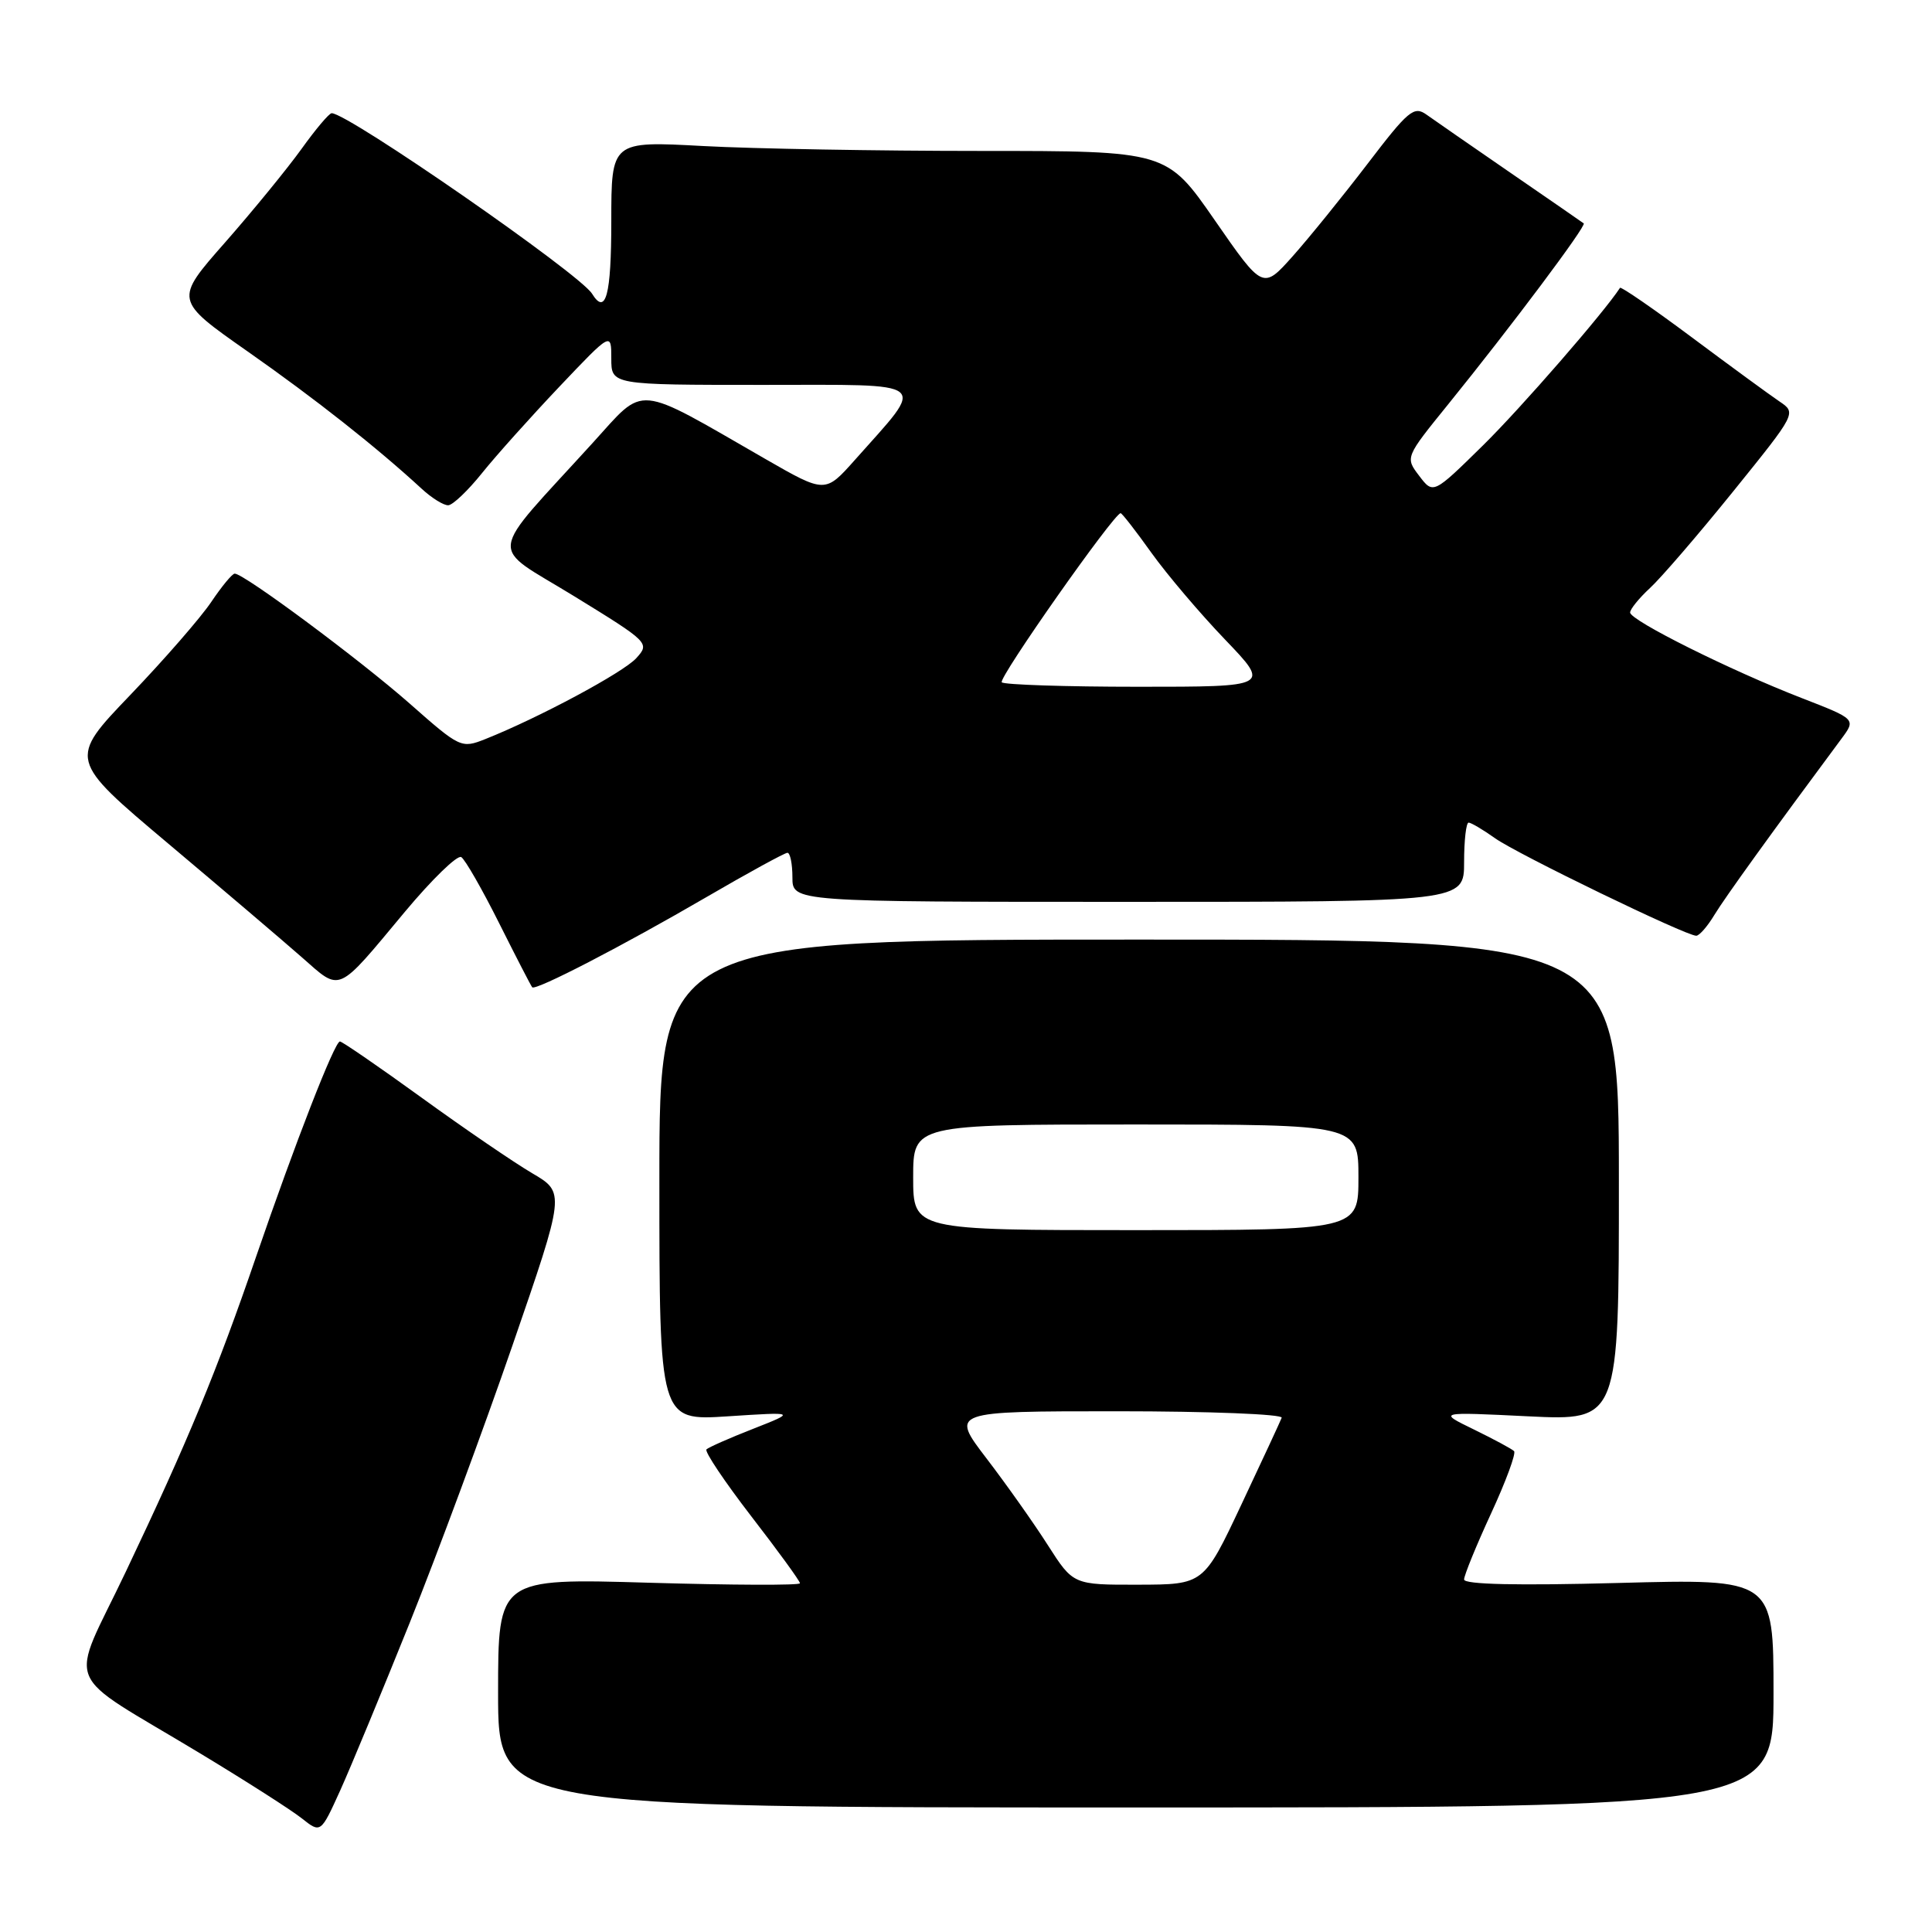 <?xml version="1.0" encoding="UTF-8" standalone="no"?>
<!DOCTYPE svg PUBLIC "-//W3C//DTD SVG 1.1//EN" "http://www.w3.org/Graphics/SVG/1.1/DTD/svg11.dtd" >
<svg xmlns="http://www.w3.org/2000/svg" xmlns:xlink="http://www.w3.org/1999/xlink" version="1.1" viewBox="0 0 256 256">
 <g >
 <path fill="currentColor"
d=" M 54.30 215.00 C 57.94 205.93 64.07 189.39 67.91 178.26 C 74.89 158.02 74.89 158.02 70.52 155.46 C 68.12 154.05 61.53 149.55 55.87 145.45 C 50.21 141.35 45.33 138.00 45.04 138.00 C 44.34 138.01 39.12 151.41 33.94 166.50 C 28.76 181.61 24.91 190.93 16.68 208.24 C 9.13 224.13 7.88 221.07 26.50 232.32 C 32.55 235.97 38.62 239.85 40.00 240.95 C 42.50 242.93 42.50 242.93 45.09 237.22 C 46.51 234.07 50.65 224.07 54.30 215.00 Z  M 235.00 224.35 C 235.00 209.20 235.00 209.20 214.50 209.75 C 201.02 210.11 194.00 209.95 194.00 209.29 C 194.00 208.74 195.61 204.80 197.57 200.55 C 199.54 196.29 200.91 192.57 200.62 192.28 C 200.33 191.99 197.93 190.70 195.29 189.41 C 190.50 187.08 190.50 187.08 202.51 187.67 C 214.52 188.25 214.52 188.25 214.51 156.38 C 214.50 124.50 214.50 124.50 150.94 124.50 C 87.37 124.50 87.37 124.50 87.37 156.38 C 87.37 188.26 87.37 188.26 96.44 187.67 C 105.50 187.08 105.50 187.08 99.81 189.32 C 96.68 190.54 93.89 191.78 93.61 192.05 C 93.33 192.33 96.01 196.32 99.55 200.92 C 103.10 205.51 106.00 209.50 106.00 209.79 C 106.00 210.08 97.00 210.04 86.00 209.72 C 66.00 209.13 66.00 209.13 66.00 224.32 C 66.00 239.50 66.00 239.50 150.50 239.50 C 235.00 239.50 235.00 239.50 235.00 224.35 Z  M 53.64 120.83 C 57.24 116.52 60.60 113.25 61.12 113.57 C 61.63 113.89 63.89 117.83 66.14 122.33 C 68.39 126.82 70.36 130.64 70.52 130.82 C 70.96 131.31 82.51 125.33 93.59 118.88 C 99.14 115.65 103.98 113.00 104.34 113.00 C 104.70 113.00 105.00 114.46 105.00 116.25 C 105.00 119.50 105.00 119.50 149.50 119.50 C 194.00 119.50 194.00 119.50 194.00 114.25 C 194.00 111.36 194.27 109.00 194.60 109.00 C 194.92 109.00 196.50 109.93 198.10 111.07 C 201.05 113.17 223.41 124.01 224.76 123.99 C 225.17 123.99 226.25 122.75 227.16 121.24 C 228.55 118.94 234.90 110.14 244.00 97.89 C 245.93 95.29 245.93 95.29 238.72 92.49 C 229.35 88.86 216.00 82.21 216.00 81.16 C 216.00 80.72 217.18 79.26 218.63 77.92 C 220.08 76.59 225.04 70.83 229.66 65.11 C 238.05 54.72 238.05 54.72 235.78 53.19 C 234.52 52.34 229.31 48.53 224.19 44.71 C 219.08 40.90 214.78 37.94 214.66 38.14 C 212.54 41.41 201.56 54.04 196.52 59.00 C 189.91 65.50 189.91 65.50 188.05 63.05 C 186.19 60.61 186.19 60.61 191.91 53.55 C 200.24 43.26 210.25 29.90 209.85 29.60 C 209.66 29.45 205.30 26.44 200.18 22.92 C 195.05 19.39 190.03 15.91 189.02 15.19 C 187.36 14.00 186.61 14.63 181.22 21.69 C 177.94 25.98 173.47 31.50 171.30 33.94 C 167.34 38.38 167.34 38.38 160.97 29.19 C 154.60 20.00 154.60 20.00 129.96 20.00 C 116.40 20.00 99.84 19.71 93.16 19.35 C 81.00 18.69 81.00 18.69 81.00 29.35 C 81.00 39.11 80.27 41.86 78.45 38.92 C 76.81 36.27 46.13 15.00 43.95 15.00 C 43.61 15.00 41.81 17.14 39.94 19.75 C 38.06 22.36 33.51 27.93 29.82 32.13 C 23.10 39.76 23.10 39.76 32.80 46.56 C 41.81 52.87 49.98 59.33 55.86 64.75 C 57.20 65.99 58.79 66.98 59.40 66.95 C 60.00 66.92 62.01 65.01 63.86 62.70 C 65.71 60.39 70.33 55.24 74.11 51.25 C 81.00 43.99 81.00 43.99 81.00 47.50 C 81.00 51.00 81.00 51.00 101.07 51.00 C 123.70 51.00 122.77 50.25 113.28 60.94 C 109.34 65.37 109.34 65.37 101.42 60.82 C 83.93 50.76 85.60 50.92 78.55 58.67 C 64.35 74.28 64.64 71.97 76.06 78.99 C 86.00 85.10 86.12 85.21 84.32 87.20 C 82.61 89.10 71.40 95.11 64.29 97.94 C 61.13 99.19 60.95 99.11 54.29 93.23 C 47.69 87.42 32.31 75.99 31.10 76.01 C 30.77 76.01 29.38 77.70 28.00 79.75 C 26.62 81.81 21.80 87.35 17.28 92.07 C 9.06 100.64 9.06 100.64 22.28 111.77 C 29.55 117.89 37.52 124.67 40.00 126.85 C 45.24 131.45 44.52 131.77 53.64 120.83 Z  M 138.85 204.75 C 137.01 201.86 133.35 196.69 130.72 193.25 C 125.94 187.00 125.94 187.00 148.06 187.00 C 160.22 187.00 170.02 187.39 169.83 187.86 C 169.65 188.34 167.25 193.50 164.50 199.34 C 159.50 209.96 159.50 209.96 150.85 209.98 C 142.21 210.00 142.21 210.00 138.85 204.75 Z  M 121.00 156.00 C 121.00 149.00 121.00 149.00 150.50 149.00 C 180.00 149.00 180.00 149.00 180.00 156.00 C 180.00 163.00 180.00 163.00 150.50 163.00 C 121.00 163.00 121.00 163.00 121.00 156.00 Z  M 132.74 90.41 C 132.23 89.89 147.62 68.00 148.49 68.00 C 148.67 68.00 150.51 70.36 152.57 73.25 C 154.64 76.14 159.03 81.31 162.33 84.75 C 168.32 91.00 168.32 91.00 150.83 91.00 C 141.20 91.00 133.07 90.73 132.74 90.41 Z "/>
</g>
</svg>
